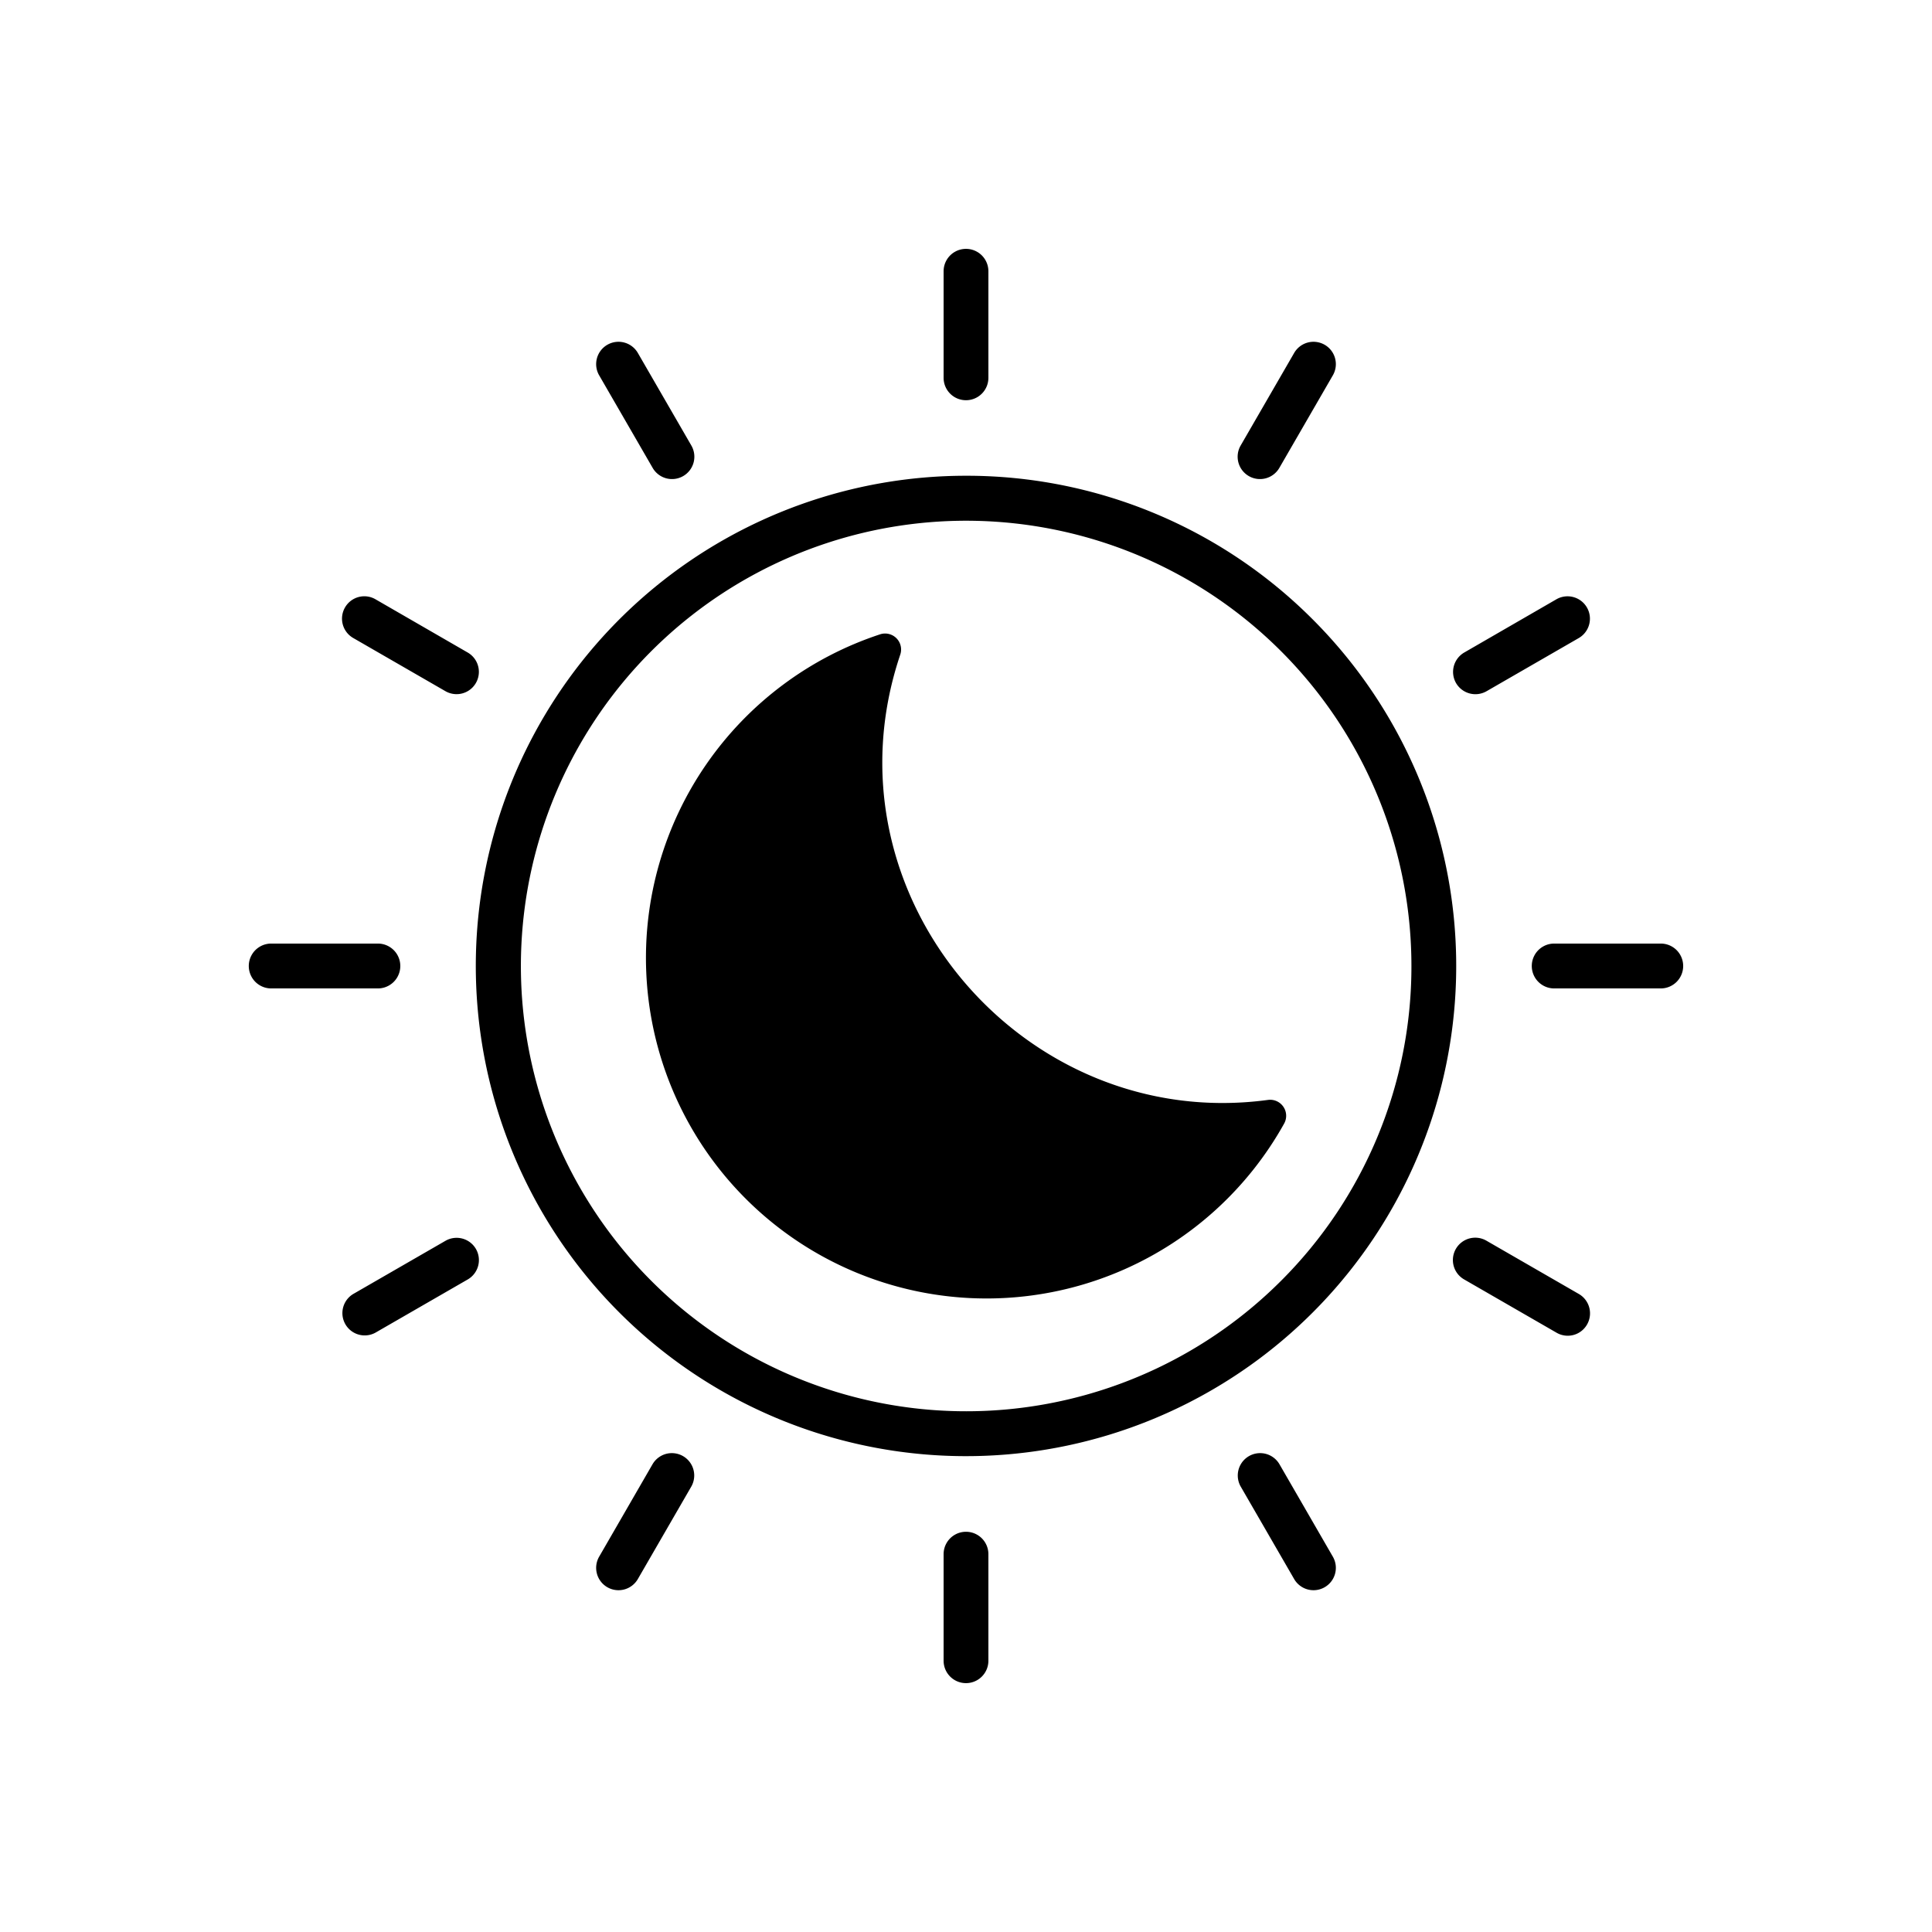 <svg id="Layer_1" viewBox="0 0 512 512" xmlns="http://www.w3.org/2000/svg" data-name="Layer 1"><path d="m256 126.078a129.909 129.909 0 1 0 91.862 38.049 129.5 129.5 0 0 0 -91.862-38.049zm83.465 213.377a118 118 0 1 1 34.577-83.466 117.668 117.668 0 0 1 -34.577 83.466zm.842-41.691a90.264 90.264 0 1 1 -107.078-129.659 4.24 4.24 0 0 1 5.346 5.388c-21.4 63.472 32.641 126.754 97.439 118a4.243 4.243 0 0 1 4.293 6.271zm-90.242-197.635v-28.243a5.935 5.935 0 1 1 11.87 0v28.243a5.935 5.935 0 0 1 -11.87 0zm78.751 17.888 14.122-24.433a5.922 5.922 0 1 1 10.249 5.935l-14.122 24.433a5.922 5.922 0 1 1 -10.249-5.935zm57.054 63.01a5.942 5.942 0 0 1 2.167-8.1l24.455-14.127a5.931 5.931 0 0 1 5.935 10.27l-24.455 14.1a5.939 5.939 0 0 1 -8.102-2.143zm-227.056-81.508a5.922 5.922 0 1 1 10.249-5.935l14.121 24.433a5.922 5.922 0 1 1 -10.249 5.935zm287.245 156.47a5.946 5.946 0 0 1 -5.935 5.956h-28.242a5.945 5.945 0 1 1 0-11.89h28.242a5.941 5.941 0 0 1 5.935 5.934zm-92.872 156.492a5.922 5.922 0 1 1 -10.249 5.935l-14.122-24.433a5.927 5.927 0 0 1 10.249-5.956zm-261.76-251.489a5.9 5.9 0 0 1 8.06-2.189l24.455 14.121a5.911 5.911 0 1 1 -5.893 10.249l-24.449-14.1a5.916 5.916 0 0 1 -2.173-8.081zm329.146 190.037a5.891 5.891 0 0 1 -8.081 2.147l-24.455-14.1a5.922 5.922 0 1 1 5.935-10.249l24.455 14.1a5.934 5.934 0 0 1 2.146 8.102zm-158.638 60.842v28.243a5.935 5.935 0 1 1 -11.87 0v-28.243a5.935 5.935 0 0 1 11.87 0zm-161.795-149.926h-28.264a5.945 5.945 0 0 1 0-11.89h28.264a5.945 5.945 0 0 1 0 11.89zm83.044 132.038-14.121 24.433a5.922 5.922 0 1 1 -10.249-5.935l14.121-24.454a5.927 5.927 0 0 1 10.249 5.956zm-57.054-62.989a5.924 5.924 0 0 1 -2.188 8.082l-24.455 14.1a5.911 5.911 0 0 1 -5.887-10.249l24.454-14.1a5.916 5.916 0 0 1 8.076 2.167z" fill="currentColor"/></svg>